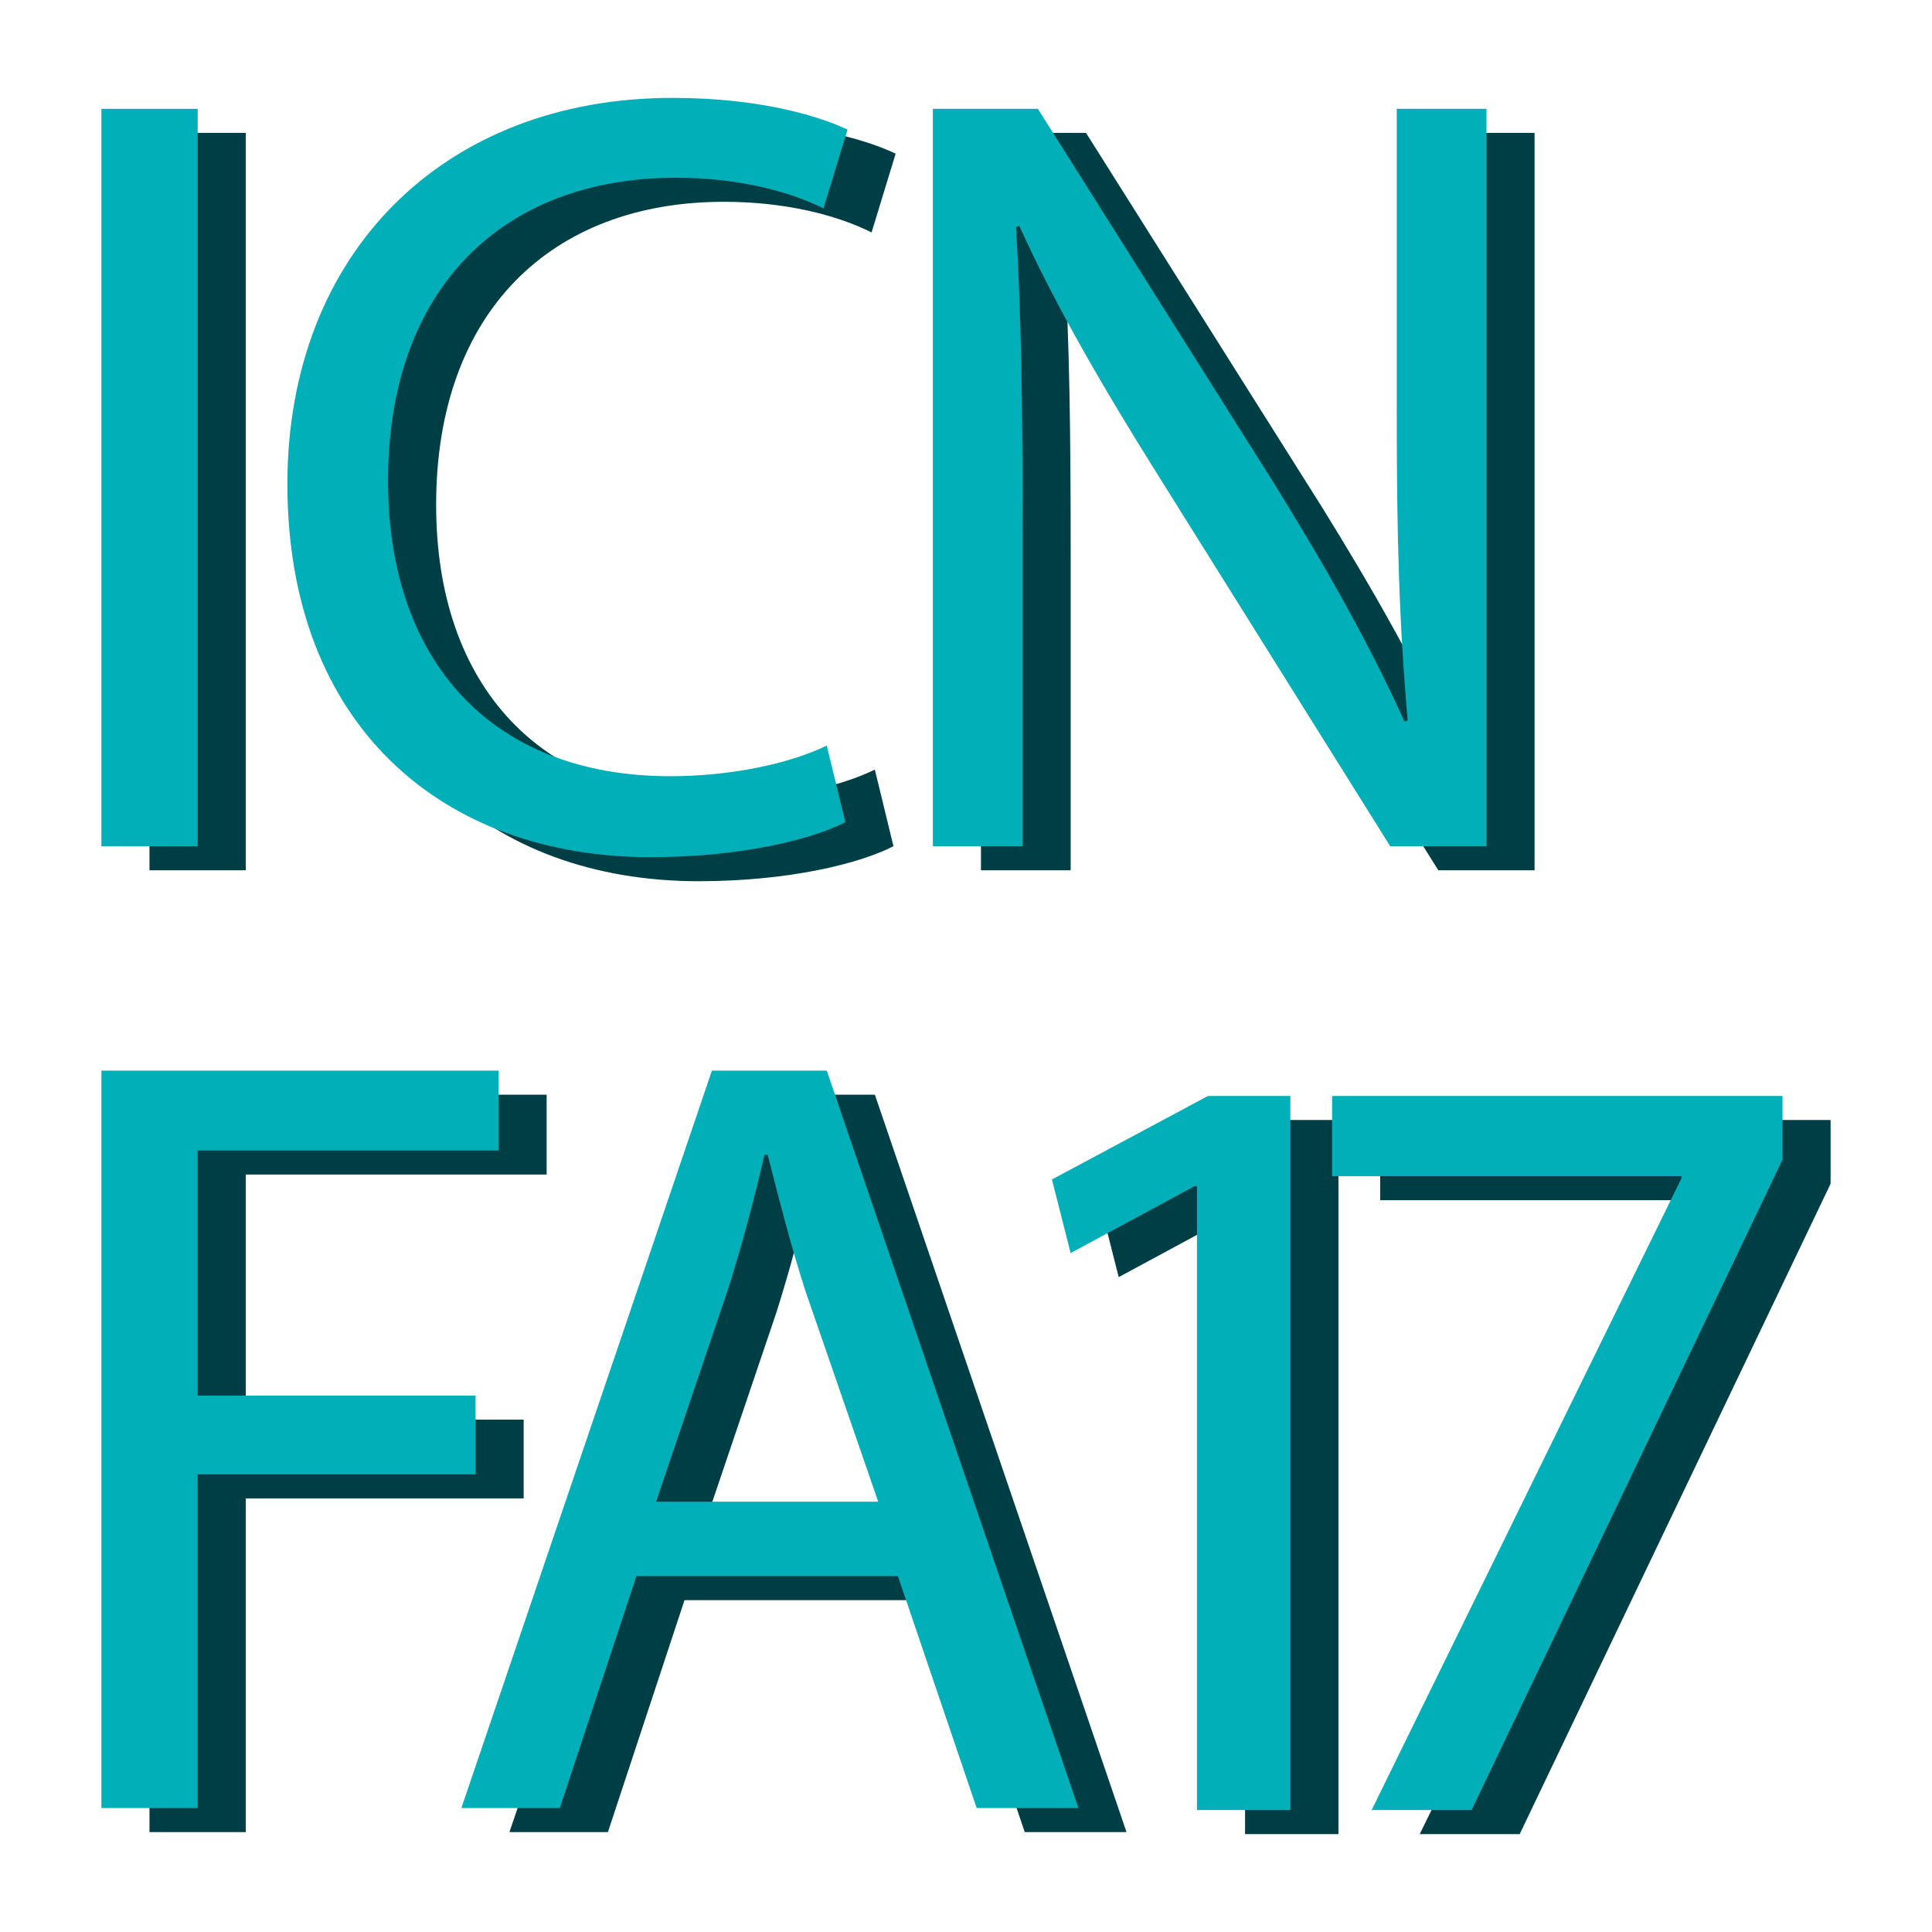 <?xml version="1.0" encoding="utf-8"?>
<!-- Generator: Adobe Illustrator 15.0.0, SVG Export Plug-In . SVG Version: 6.00 Build 0)  -->
<!DOCTYPE svg PUBLIC "-//W3C//DTD SVG 1.1//EN" "http://www.w3.org/Graphics/SVG/1.1/DTD/svg11.dtd">
<svg version="1.1" id="Layer_1" xmlns="http://www.w3.org/2000/svg" xmlns:xlink="http://www.w3.org/1999/xlink" x="0px" y="0px"
	 width="2304px" height="2304px" viewBox="0 0 2304 2304" enable-background="new 0 0 2304 2304" xml:space="preserve">
<g>
	<g>
		<g>
			<path fill="#003E45" d="M293.091,158.455v879.39H178.275v-879.39H293.091z"/>
			<path fill="#003E45" d="M1065.49,1009.141c-40.447,20.876-125.254,41.752-232.242,41.752
				c-247.899,0-433.171-156.568-433.171-444.914c0-275.3,186.577-460.57,459.266-460.57c108.292,0,178.748,23.484,208.757,37.837
				l-28.705,93.94c-41.751-20.876-103.073-36.533-176.139-36.533c-206.147,0-343.144,131.778-343.144,361.411
				c0,215.281,123.949,352.278,336.62,352.278c70.456,0,140.911-14.353,186.577-36.533L1065.49,1009.141z"/>
			<path fill="#003E45" d="M1169.848,1037.845v-879.39h125.255l280.518,444.914c63.932,103.073,116.121,195.709,156.568,285.736
				l3.913-1.305c-10.437-117.426-13.047-224.414-13.047-360.106V158.455h106.987v879.39h-114.815l-279.214-446.219
				c-61.321-97.854-120.034-198.319-163.091-293.565l-3.915,1.306c6.523,110.902,7.829,216.586,7.829,362.716v375.763H1169.848z"/>
			<path fill="#003E45" d="M178.275,1305.469h473.618v95.246H293.091v292.26h331.402v93.939H293.091v397.943H178.275V1305.469z"/>
			<path fill="#003E45" d="M816.303,1908.255l-91.331,276.603H607.545l298.784-879.389h136.997l300.089,879.389h-121.341
				l-93.94-276.603H816.303z M1104.649,1819.532l-87.418-253.118c-18.267-57.407-31.313-109.597-44.361-160.481h-3.913
				c-11.743,50.885-26.095,105.685-43.057,159.177l-86.113,254.423H1104.649z"/>
		</g>
		<g>
			<path fill="#00AFB8" d="M235.741,129.78v879.389H120.925V129.78H235.741z"/>
			<path fill="#00AFB8" d="M1008.139,980.466c-40.446,20.875-125.254,41.751-232.242,41.751
				c-247.899,0-433.171-156.568-433.171-444.914c0-275.299,186.577-460.57,459.266-460.57c108.292,0,178.748,23.485,208.757,37.838
				l-28.705,93.94c-41.751-20.876-103.073-36.533-176.139-36.533c-206.147,0-343.144,131.778-343.144,361.411
				c0,215.281,123.949,352.278,336.62,352.278c70.456,0,140.911-14.353,186.577-36.533L1008.139,980.466z"/>
			<path fill="#00AFB8" d="M1112.497,1009.169V129.78h125.254l280.519,444.913c63.932,103.074,116.121,195.71,156.567,285.737
				l3.914-1.306c-10.438-117.426-13.047-224.413-13.047-360.106V129.78h106.988v879.389h-114.816L1378.662,562.95
				c-61.321-97.854-120.034-198.318-163.091-293.564l-3.914,1.306c6.522,110.901,7.828,216.585,7.828,362.715v375.763H1112.497z"/>
			<path fill="#00AFB8" d="M120.925,1276.793h473.617v95.246H235.741v292.26h331.402v93.94H235.741v397.942H120.925V1276.793z"/>
			<path fill="#00AFB8" d="M758.952,1879.58l-91.331,276.602H550.195l298.784-879.389h136.997l300.089,879.389h-121.342
				l-93.939-276.602H758.952z M1047.299,1790.857l-87.418-253.119c-18.267-57.406-31.313-109.596-44.361-160.48h-3.914
				c-11.743,50.885-26.095,105.684-43.056,159.176l-86.113,254.424H1047.299z"/>
		</g>
	</g>
	<g>
		<path fill="#003E45" d="M1484.782,1443.099h-2.621l-148.048,79.919l-22.272-87.781l186.043-99.572h98.262v851.604h-111.363
			V1443.099z"/>
		<path fill="#003E45" d="M2183.075,1335.664v75.99L1812.3,2187.268h-119.224l369.465-753.34v-2.621H1645.91v-95.643H2183.075z"/>
	</g>
	<g>
		<path fill="#00AFB8" d="M1427.432,1414.424h-2.621l-148.048,79.918l-22.272-87.78l186.043-99.572h98.262v851.604h-111.363
			V1414.424z"/>
		<path fill="#00AFB8" d="M2125.725,1306.989v75.989l-370.775,775.614h-119.224l369.465-753.341v-2.621H1588.56v-95.642H2125.725z"
			/>
	</g>
</g>
</svg>
